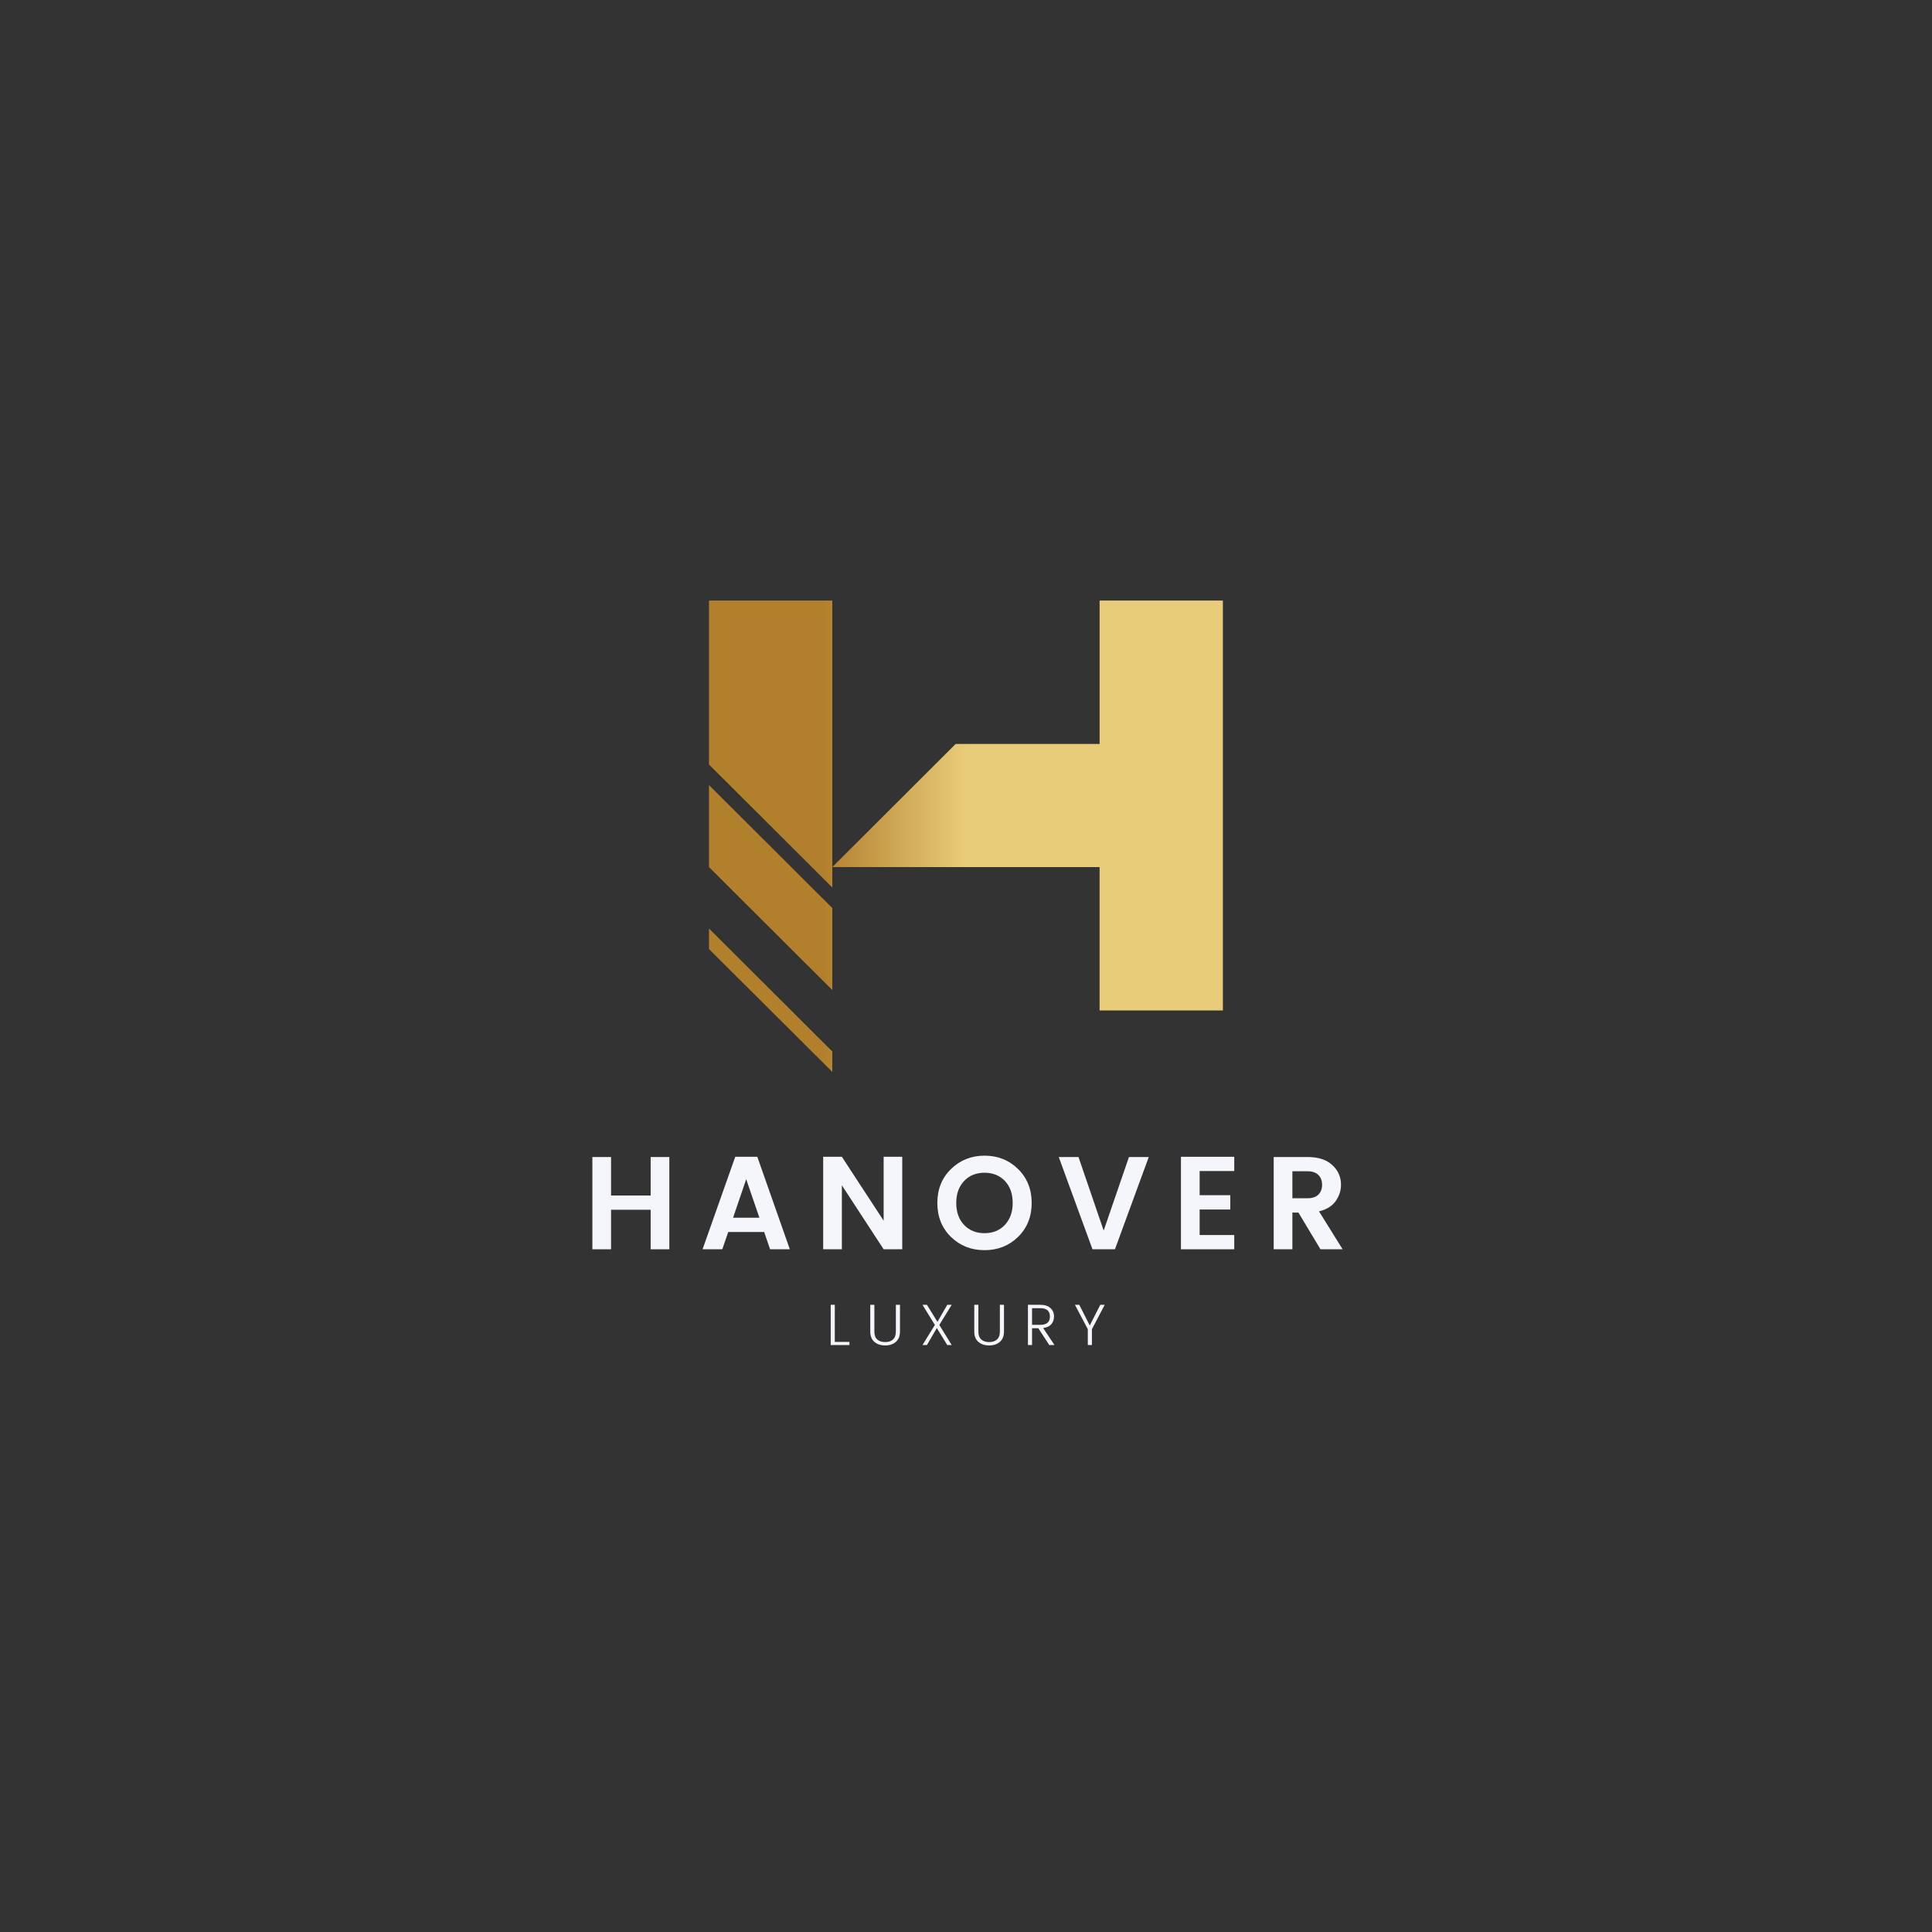 <svg xmlns="http://www.w3.org/2000/svg" xmlns:xlink="http://www.w3.org/1999/xlink" width="500" zoomAndPan="magnify" viewBox="0 0 375 375" height="500" preserveAspectRatio="xMidYMid meet" version="1.0"><rect x="0" y="0" width="375" height="375" fill="#333333" stroke="none"/><defs><g/><clipPath id="19c2e1d4f3"><path d="M 137.613 116.559 L 237.363 116.559 L 237.363 208.059 L 137.613 208.059 Z M 137.613 116.559 " clip-rule="nonzero"/></clipPath><clipPath id="16ccbdda92"><path d="M 137.613 148.391 L 137.613 116.566 L 161.551 116.566 L 161.551 172.262 Z M 137.613 168.297 L 137.613 152.383 L 161.551 176.254 L 161.551 192.168 Z M 137.613 184.211 L 137.613 180.223 L 161.551 204.094 L 161.551 208.059 Z M 213.43 196.133 L 213.43 168.297 L 161.551 168.297 L 185.492 144.398 L 213.434 144.398 L 213.434 116.566 L 237.371 116.566 L 237.371 196.133 Z M 213.43 196.133 " clip-rule="nonzero"/></clipPath><linearGradient x1="-0" gradientTransform="matrix(0.211, 0, 0, 0.21, 137.613, 116.565)" y1="217.81" x2="473.6" gradientUnits="userSpaceOnUse" y2="217.81" id="82f6490fbd"><stop stop-opacity="1" stop-color="rgb(69.8%, 50.2%, 17.599%)" offset="0"/><stop stop-opacity="1" stop-color="rgb(69.8%, 50.2%, 17.599%)" offset="0.125"/><stop stop-opacity="1" stop-color="rgb(69.8%, 50.2%, 17.599%)" offset="0.188"/><stop stop-opacity="1" stop-color="rgb(69.8%, 50.2%, 17.599%)" offset="0.219"/><stop stop-opacity="1" stop-color="rgb(70.013%, 50.494%, 17.896%)" offset="0.223"/><stop stop-opacity="1" stop-color="rgb(70.227%, 50.79%, 18.192%)" offset="0.227"/><stop stop-opacity="1" stop-color="rgb(70.528%, 51.205%, 18.608%)" offset="0.23"/><stop stop-opacity="1" stop-color="rgb(70.83%, 51.622%, 19.026%)" offset="0.234"/><stop stop-opacity="1" stop-color="rgb(71.13%, 52.037%, 19.443%)" offset="0.238"/><stop stop-opacity="1" stop-color="rgb(71.432%, 52.452%, 19.861%)" offset="0.242"/><stop stop-opacity="1" stop-color="rgb(71.733%, 52.867%, 20.277%)" offset="0.246"/><stop stop-opacity="1" stop-color="rgb(72.035%, 53.284%, 20.694%)" offset="0.25"/><stop stop-opacity="1" stop-color="rgb(72.336%, 53.699%, 21.111%)" offset="0.254"/><stop stop-opacity="1" stop-color="rgb(72.638%, 54.115%, 21.529%)" offset="0.258"/><stop stop-opacity="1" stop-color="rgb(72.939%, 54.53%, 21.945%)" offset="0.262"/><stop stop-opacity="1" stop-color="rgb(73.241%, 54.947%, 22.363%)" offset="0.266"/><stop stop-opacity="1" stop-color="rgb(73.541%, 55.362%, 22.78%)" offset="0.27"/><stop stop-opacity="1" stop-color="rgb(73.843%, 55.779%, 23.198%)" offset="0.273"/><stop stop-opacity="1" stop-color="rgb(74.144%, 56.194%, 23.615%)" offset="0.277"/><stop stop-opacity="1" stop-color="rgb(74.446%, 56.61%, 24.031%)" offset="0.281"/><stop stop-opacity="1" stop-color="rgb(74.747%, 57.025%, 24.448%)" offset="0.285"/><stop stop-opacity="1" stop-color="rgb(75.049%, 57.442%, 24.866%)" offset="0.289"/><stop stop-opacity="1" stop-color="rgb(75.349%, 57.857%, 25.282%)" offset="0.293"/><stop stop-opacity="1" stop-color="rgb(75.652%, 58.273%, 25.7%)" offset="0.297"/><stop stop-opacity="1" stop-color="rgb(75.952%, 58.688%, 26.117%)" offset="0.301"/><stop stop-opacity="1" stop-color="rgb(76.254%, 59.105%, 26.534%)" offset="0.305"/><stop stop-opacity="1" stop-color="rgb(76.555%, 59.52%, 26.95%)" offset="0.309"/><stop stop-opacity="1" stop-color="rgb(76.857%, 59.935%, 27.368%)" offset="0.312"/><stop stop-opacity="1" stop-color="rgb(77.158%, 60.35%, 27.785%)" offset="0.316"/><stop stop-opacity="1" stop-color="rgb(77.46%, 60.767%, 28.203%)" offset="0.32"/><stop stop-opacity="1" stop-color="rgb(77.76%, 61.182%, 28.619%)" offset="0.324"/><stop stop-opacity="1" stop-color="rgb(78.062%, 61.598%, 29.037%)" offset="0.328"/><stop stop-opacity="1" stop-color="rgb(78.363%, 62.013%, 29.454%)" offset="0.332"/><stop stop-opacity="1" stop-color="rgb(78.665%, 62.43%, 29.871%)" offset="0.336"/><stop stop-opacity="1" stop-color="rgb(78.966%, 62.845%, 30.287%)" offset="0.34"/><stop stop-opacity="1" stop-color="rgb(79.266%, 63.261%, 30.705%)" offset="0.344"/><stop stop-opacity="1" stop-color="rgb(79.567%, 63.676%, 31.122%)" offset="0.348"/><stop stop-opacity="1" stop-color="rgb(79.869%, 64.093%, 31.54%)" offset="0.352"/><stop stop-opacity="1" stop-color="rgb(80.17%, 64.508%, 31.956%)" offset="0.355"/><stop stop-opacity="1" stop-color="rgb(80.472%, 64.925%, 32.373%)" offset="0.359"/><stop stop-opacity="1" stop-color="rgb(80.772%, 65.34%, 32.79%)" offset="0.363"/><stop stop-opacity="1" stop-color="rgb(81.075%, 65.756%, 33.208%)" offset="0.367"/><stop stop-opacity="1" stop-color="rgb(81.375%, 66.171%, 33.624%)" offset="0.371"/><stop stop-opacity="1" stop-color="rgb(81.677%, 66.586%, 34.042%)" offset="0.375"/><stop stop-opacity="1" stop-color="rgb(81.978%, 67.001%, 34.459%)" offset="0.379"/><stop stop-opacity="1" stop-color="rgb(82.28%, 67.418%, 34.877%)" offset="0.383"/><stop stop-opacity="1" stop-color="rgb(82.581%, 67.833%, 35.294%)" offset="0.387"/><stop stop-opacity="1" stop-color="rgb(82.883%, 68.25%, 35.71%)" offset="0.391"/><stop stop-opacity="1" stop-color="rgb(83.183%, 68.665%, 36.127%)" offset="0.395"/><stop stop-opacity="1" stop-color="rgb(83.485%, 69.081%, 36.545%)" offset="0.398"/><stop stop-opacity="1" stop-color="rgb(83.786%, 69.496%, 36.961%)" offset="0.402"/><stop stop-opacity="1" stop-color="rgb(84.088%, 69.913%, 37.379%)" offset="0.406"/><stop stop-opacity="1" stop-color="rgb(84.389%, 70.328%, 37.796%)" offset="0.41"/><stop stop-opacity="1" stop-color="rgb(84.691%, 70.744%, 38.213%)" offset="0.414"/><stop stop-opacity="1" stop-color="rgb(84.991%, 71.159%, 38.629%)" offset="0.418"/><stop stop-opacity="1" stop-color="rgb(85.294%, 71.576%, 39.047%)" offset="0.422"/><stop stop-opacity="1" stop-color="rgb(85.594%, 71.991%, 39.464%)" offset="0.426"/><stop stop-opacity="1" stop-color="rgb(85.896%, 72.408%, 39.882%)" offset="0.43"/><stop stop-opacity="1" stop-color="rgb(86.197%, 72.823%, 40.298%)" offset="0.434"/><stop stop-opacity="1" stop-color="rgb(86.499%, 73.239%, 40.715%)" offset="0.438"/><stop stop-opacity="1" stop-color="rgb(86.8%, 73.654%, 41.132%)" offset="0.441"/><stop stop-opacity="1" stop-color="rgb(87.102%, 74.069%, 41.55%)" offset="0.445"/><stop stop-opacity="1" stop-color="rgb(87.402%, 74.484%, 41.966%)" offset="0.449"/><stop stop-opacity="1" stop-color="rgb(87.704%, 74.901%, 42.384%)" offset="0.453"/><stop stop-opacity="1" stop-color="rgb(88.005%, 75.316%, 42.801%)" offset="0.457"/><stop stop-opacity="1" stop-color="rgb(88.307%, 75.732%, 43.219%)" offset="0.461"/><stop stop-opacity="1" stop-color="rgb(88.608%, 76.147%, 43.636%)" offset="0.465"/><stop stop-opacity="1" stop-color="rgb(88.91%, 76.564%, 44.052%)" offset="0.469"/><stop stop-opacity="1" stop-color="rgb(89.211%, 76.979%, 44.469%)" offset="0.473"/><stop stop-opacity="1" stop-color="rgb(89.513%, 77.396%, 44.887%)" offset="0.477"/><stop stop-opacity="1" stop-color="rgb(89.813%, 77.811%, 45.303%)" offset="0.48"/><stop stop-opacity="1" stop-color="rgb(90.115%, 78.227%, 45.721%)" offset="0.484"/><stop stop-opacity="1" stop-color="rgb(90.416%, 78.642%, 46.138%)" offset="0.488"/><stop stop-opacity="1" stop-color="rgb(90.718%, 79.059%, 46.555%)" offset="0.492"/><stop stop-opacity="1" stop-color="rgb(91.019%, 79.474%, 46.971%)" offset="0.496"/><stop stop-opacity="1" stop-color="rgb(91.319%, 79.89%, 47.389%)" offset="0.5"/><stop stop-opacity="1" stop-color="rgb(91.359%, 79.944%, 47.444%)" offset="1"/></linearGradient></defs><g clip-path="url(#19c2e1d4f3)"><g clip-path="url(#16ccbdda92)"><path fill="url(#82f6490fbd)" d="M 137.613 116.566 L 137.613 208.059 L 237.363 208.059 L 237.363 116.566 Z M 137.613 116.566 " fill-rule="nonzero"/></g></g><g fill="#f4f6fc" fill-opacity="1"><g transform="translate(113.059, 242.485)"><g><path d="M 13.234 -17.906 L 16.859 -17.906 L 16.859 0 L 13.234 0 L 13.234 -7.672 L 5.547 -7.672 L 5.547 0 L 1.922 0 L 1.922 -17.906 L 5.547 -17.906 L 5.547 -10.438 L 13.234 -10.438 Z M 13.234 -17.906 "/></g></g></g><g fill="#f4f6fc" fill-opacity="1"><g transform="translate(135.805, 242.485)"><g><path d="M 13.672 0 L 12.516 -3.359 L 5.547 -3.359 L 4.391 0 L 0.562 0 L 6.906 -17.953 L 11.188 -17.953 L 17.5 0 Z M 6.484 -6.125 L 11.594 -6.125 L 9.031 -13.594 Z M 6.484 -6.125 "/></g></g></g><g fill="#f4f6fc" fill-opacity="1"><g transform="translate(157.858, 242.485)"><g><path d="M 13.656 -17.953 L 17.266 -17.953 L 17.266 0 L 13.656 0 L 5.547 -12.422 L 5.547 0 L 1.922 0 L 1.922 -17.953 L 5.547 -17.953 L 13.656 -5.547 Z M 13.656 -17.953 "/></g></g></g><g fill="#f4f6fc" fill-opacity="1"><g transform="translate(181.014, 242.485)"><g><path d="M 14.031 -4.734 C 15.039 -5.805 15.547 -7.227 15.547 -9 C 15.547 -10.781 15.039 -12.203 14.031 -13.266 C 13.02 -14.328 11.703 -14.859 10.078 -14.859 C 8.453 -14.859 7.129 -14.32 6.109 -13.25 C 5.098 -12.176 4.594 -10.754 4.594 -8.984 C 4.594 -7.223 5.098 -5.805 6.109 -4.734 C 7.129 -3.66 8.453 -3.125 10.078 -3.125 C 11.703 -3.125 13.02 -3.66 14.031 -4.734 Z M 10.078 0.172 C 7.492 0.172 5.32 -0.688 3.562 -2.406 C 1.801 -4.133 0.922 -6.328 0.922 -8.984 C 0.922 -11.648 1.805 -13.848 3.578 -15.578 C 5.348 -17.305 7.52 -18.172 10.094 -18.172 C 12.664 -18.172 14.832 -17.305 16.594 -15.578 C 18.352 -13.848 19.234 -11.648 19.234 -8.984 C 19.234 -6.328 18.352 -4.133 16.594 -2.406 C 14.832 -0.688 12.66 0.172 10.078 0.172 Z M 10.078 0.172 "/></g></g></g><g fill="#f4f6fc" fill-opacity="1"><g transform="translate(205.145, 242.485)"><g><path d="M 6.906 0 L 0.359 -17.906 L 4.188 -17.906 L 9.078 -3.625 L 13.984 -17.906 L 17.828 -17.906 L 11.266 0 Z M 6.906 0 "/></g></g></g><g fill="#f4f6fc" fill-opacity="1"><g transform="translate(227.301, 242.485)"><g><path d="M 12.266 -17.953 L 12.266 -15.188 L 5.547 -15.188 L 5.547 -10.5 L 11.5 -10.5 L 11.5 -7.719 L 5.547 -7.719 L 5.547 -2.766 L 12.266 -2.766 L 12.266 0 L 1.922 0 L 1.922 -17.953 Z M 12.266 -17.953 "/></g></g></g><g fill="#f4f6fc" fill-opacity="1"><g transform="translate(245.303, 242.485)"><g><path d="M 5.547 -7.125 L 5.547 0 L 1.922 0 L 1.922 -17.906 L 8.516 -17.906 C 10.586 -17.906 12.18 -17.383 13.297 -16.344 C 14.422 -15.312 14.984 -14.035 14.984 -12.516 C 14.984 -11.391 14.641 -10.336 13.953 -9.359 C 13.273 -8.391 12.195 -7.723 10.719 -7.359 L 15.297 0 L 11 0 L 6.719 -7.125 Z M 5.547 -15.141 L 5.547 -9.906 L 8.516 -9.906 C 9.422 -9.906 10.113 -10.141 10.594 -10.609 C 11.07 -11.078 11.312 -11.711 11.312 -12.516 C 11.312 -13.316 11.07 -13.953 10.594 -14.422 C 10.113 -14.898 9.422 -15.141 8.516 -15.141 Z M 5.547 -15.141 "/></g></g></g><g fill="#f4f6fc" fill-opacity="1"><g transform="translate(160.395, 261.073)"><g><path d="M 0.844 -7.812 L 1.641 -7.812 L 1.641 -0.609 L 4.484 -0.609 L 4.484 0 L 0.844 0 Z M 0.844 -7.812 "/></g></g></g><g fill="#f4f6fc" fill-opacity="1"><g transform="translate(168.075, 261.073)"><g><path d="M 0.844 -2.625 L 0.844 -7.812 L 1.641 -7.812 L 1.641 -2.625 C 1.641 -1.926 1.828 -1.41 2.203 -1.078 C 2.578 -0.742 3.086 -0.578 3.734 -0.578 C 4.379 -0.578 4.883 -0.742 5.25 -1.078 C 5.625 -1.41 5.812 -1.926 5.812 -2.625 L 5.812 -7.812 L 6.609 -7.812 L 6.609 -2.625 C 6.609 -1.738 6.336 -1.066 5.797 -0.609 C 5.266 -0.148 4.578 0.078 3.734 0.078 C 2.891 0.078 2.195 -0.148 1.656 -0.609 C 1.113 -1.066 0.844 -1.738 0.844 -2.625 Z M 0.844 -2.625 "/></g></g></g><g fill="#f4f6fc" fill-opacity="1"><g transform="translate(178.491, 261.073)"><g><path d="M 6.234 -7.812 L 3.828 -3.906 L 6.234 0 L 5.375 0 L 3.344 -3.297 L 1.422 0 L 0.562 0 L 2.969 -3.906 L 0.562 -7.812 L 1.422 -7.812 L 3.469 -4.5 L 5.375 -7.812 Z M 6.234 -7.812 "/></g></g></g><g fill="#f4f6fc" fill-opacity="1"><g transform="translate(188.262, 261.073)"><g><path d="M 0.844 -2.625 L 0.844 -7.812 L 1.641 -7.812 L 1.641 -2.625 C 1.641 -1.926 1.828 -1.41 2.203 -1.078 C 2.578 -0.742 3.086 -0.578 3.734 -0.578 C 4.379 -0.578 4.883 -0.742 5.25 -1.078 C 5.625 -1.41 5.812 -1.926 5.812 -2.625 L 5.812 -7.812 L 6.609 -7.812 L 6.609 -2.625 C 6.609 -1.738 6.336 -1.066 5.797 -0.609 C 5.266 -0.148 4.578 0.078 3.734 0.078 C 2.891 0.078 2.195 -0.148 1.656 -0.609 C 1.113 -1.066 0.844 -1.738 0.844 -2.625 Z M 0.844 -2.625 "/></g></g></g><g fill="#f4f6fc" fill-opacity="1"><g transform="translate(198.678, 261.073)"><g><path d="M 1.641 -3.266 L 1.641 0 L 0.844 0 L 0.844 -7.812 L 3.234 -7.812 C 4.109 -7.812 4.77 -7.598 5.219 -7.172 C 5.676 -6.754 5.906 -6.223 5.906 -5.578 C 5.906 -4.941 5.727 -4.426 5.375 -4.031 C 5.02 -3.633 4.492 -3.391 3.797 -3.297 L 6 0 L 4.984 0 L 2.859 -3.266 Z M 1.641 -7.156 L 1.641 -3.922 L 3.234 -3.922 C 4.484 -3.922 5.109 -4.457 5.109 -5.531 C 5.109 -6.613 4.484 -7.156 3.234 -7.156 Z M 1.641 -7.156 "/></g></g></g><g fill="#f4f6fc" fill-opacity="1"><g transform="translate(208.472, 261.073)"><g><path d="M 3.469 0 L 2.672 0 L 2.672 -3.078 L 0.172 -7.812 L 1.016 -7.812 L 3.047 -3.797 L 5.094 -7.812 L 5.953 -7.812 L 3.469 -3.078 Z M 3.469 0 "/></g></g></g></svg>